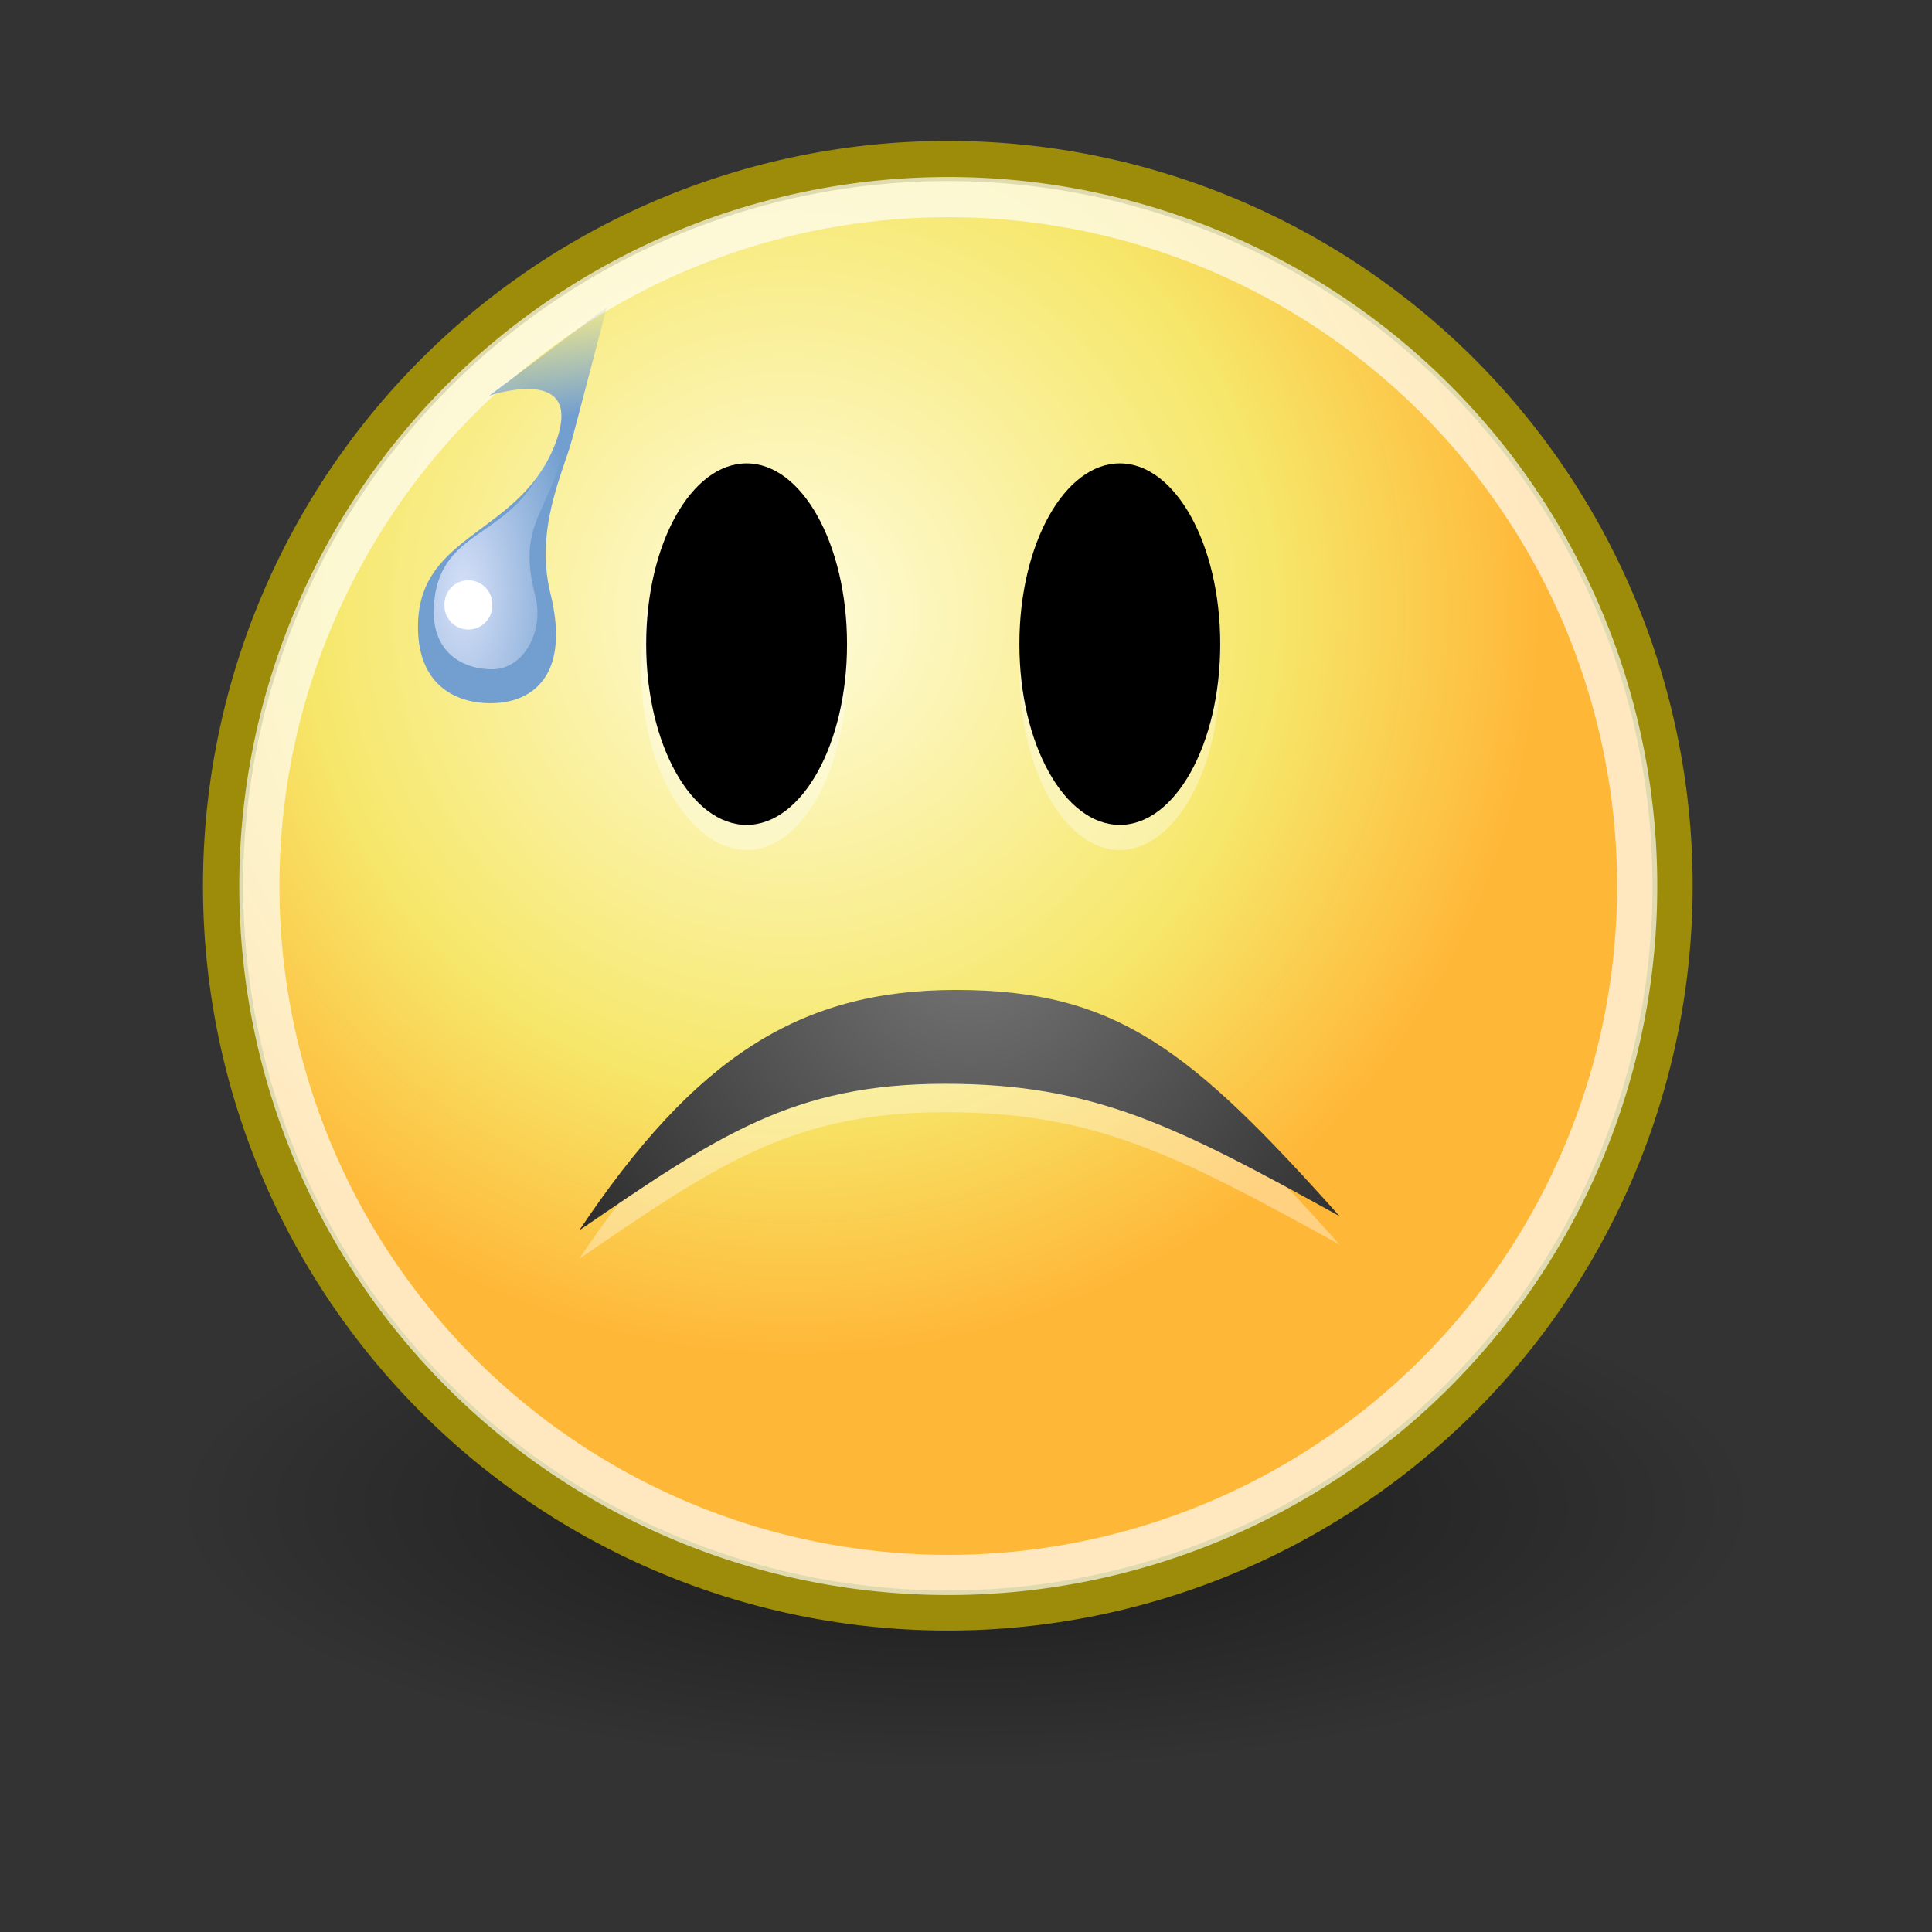 <svg:svg xmlns:dc="http://purl.org/dc/elements/1.1/" xmlns:ns1="http://www.w3.org/1999/xlink" xmlns:ns3="http://creativecommons.org/ns#" xmlns:rdf="http://www.w3.org/1999/02/22-rdf-syntax-ns#" xmlns:svg="http://www.w3.org/2000/svg" height="48.098" id="svg4376" version="1.1" viewBox="0.665 1.053 48.098 48.098" width="48.098">
  <svg:rect x="0.665" y="1.053" width="48.098" height="48.098" fill="#333333" stroke="none"/>
  <svg:defs id="defs3">
    <svg:radialGradient cx="29.288" cy="15.721" fx="29.158" fy="15.756" gradientUnits="userSpaceOnUse" id="radialGradient2714" r="8.902">
      <svg:stop id="stop3292" offset="0" style="stop-color:#fffcde;stop-opacity:1" />
      <svg:stop id="stop3294" offset="0.645" style="stop-color:#f6e76a;stop-opacity:1" />
      <svg:stop id="stop3296" offset="1" style="stop-color:#ffb738;stop-opacity:1" />
    </svg:radialGradient>
    <svg:radialGradient cx="25.053" cy="39.593" gradientTransform="matrix(1.25,0,0,-1.25,-6.479,73.664)" gradientUnits="userSpaceOnUse" id="aigrd2" r="15.757">
      <svg:stop id="stop8602" offset="0" style="stop-color:#777777;stop-opacity:1" />
      <svg:stop id="stop8604" offset="1" style="stop-color:#000000;stop-opacity:1" />
    </svg:radialGradient>
    <svg:radialGradient cx="24.714" cy="38.571" gradientTransform="matrix(1,0,0,0.333,0,25.714)" gradientUnits="userSpaceOnUse" id="radialGradient4571" r="19.714">
      <svg:stop id="stop4567" offset="0" style="stop-color:#000000;stop-opacity:1" />
      <svg:stop id="stop4569" offset="1" style="stop-color:#000000;stop-opacity:0" />
    </svg:radialGradient>
    <svg:radialGradient cx="13.665" cy="20.542" gradientTransform="matrix(0.687,0,0,1.426,2.997,-12.229)" gradientUnits="userSpaceOnUse" id="radialGradient1398" r="4.309" ns1:href="#linearGradient2729" />
    <svg:linearGradient id="linearGradient2729">
      <svg:stop id="stop2731" offset="0" style="stop-color:#d6e0f8;stop-opacity:1" />
      <svg:stop id="stop2733" offset="1" style="stop-color:#d6e0f8;stop-opacity:0" />
    </svg:linearGradient>
    <svg:linearGradient gradientTransform="translate(261.364,3.712)" gradientUnits="userSpaceOnUse" id="linearGradient1401" x1="17.617" x2="16.829" y1="14.613" y2="9.022" ns1:href="#linearGradient5125" />
    <svg:linearGradient id="linearGradient5125">
      <svg:stop id="stop5127" offset="0" style="stop-color:#729fcf;stop-opacity:1" />
      <svg:stop id="stop5129" offset="1" style="stop-color:#729fcf;stop-opacity:0" />
    </svg:linearGradient>
    <svg:linearGradient gradientTransform="matrix(0.501,0,0,0.501,5.53,5.432)" gradientUnits="userSpaceOnUse" id="linearGradient3038" x1="17.617" x2="16.829" y1="14.613" y2="9.022" ns1:href="#linearGradient5125" />
    <svg:linearGradient gradientTransform="matrix(0.501,0,0,0.501,5.53,5.432)" gradientUnits="userSpaceOnUse" id="linearGradient3037" x1="17.617" x2="16.829" y1="14.613" y2="9.022" ns1:href="#linearGradient5125" />
    <svg:radialGradient cx="13.665" cy="20.542" gradientTransform="matrix(0.687,0,0,1.426,2.997,-12.229)" gradientUnits="userSpaceOnUse" id="radialGradient3039" r="4.309" ns1:href="#linearGradient2729" />
  </svg:defs>
  <svg:g id="layer1">
    <svg:path d="m 44.429,38.571 a 19.714,6.571 0 1 1 -39.429,0 19.714,6.571 0 1 1 39.429,0 z" id="path4563" style="opacity:0.532;color:#000000;fill:url(#radialGradient4571);fill-rule:evenodd" />
    <svg:path d="m 39.775,19.009 a 8.662,8.662 0 1 1 -17.324,0 8.662,8.662 0 1 1 17.324,0 z" id="path4320" style="color:#000000;fill:url(#radialGradient2714);fill-rule:evenodd;stroke:#9c8c0a;stroke-width:0.48;stroke-linecap:round;stroke-linejoin:round" transform="matrix(2.083,0,0,2.083,-40.547,-16.492)" />
    <svg:path d="m 39.775,19.009 a 8.662,8.662 0 1 1 -17.324,0 8.662,8.662 0 1 1 17.324,0 z" id="path4322" style="opacity:0.677;color:#000000;fill:none;stroke:#ffffff;stroke-width:0.505;stroke-linecap:round;stroke-linejoin:round" transform="matrix(1.98,0,0,1.98,-37.331,-14.527)" />
    <svg:path d="m 34.014,32.037 c -3.723,-4.164 -5.562,-5.631 -9.552,-5.631 -3.901,0 -6.499,1.688 -9.375,5.984 3.434,-2.348 5.31,-3.649 9.11,-3.649 3.712,0 5.751,1.051 9.817,3.296 z" id="path1387" style="opacity:0.36;color:#000000;fill:#ffffff" />
    <svg:path d="m 34.014,31.33 c -3.723,-4.164 -5.562,-5.632 -9.552,-5.632 -3.901,0 -6.499,1.689 -9.375,5.985 3.434,-2.349 5.31,-3.649 9.11,-3.649 3.712,0 5.751,1.05 9.817,3.296 z" id="path8606" style="fill:url(#aigrd2)" />
    <svg:g id="g8666" transform="translate(0.354,2.393)">
      <svg:path d="m 21.398,15.321 c 0,2.5 -1.125,4.5 -2.5,4.5 -1.375,0 -2.625,-2 -2.625,-4.5 0,-2.5 1.125,-4.5 2.5,-4.5 1.375,0 2.5,2 2.5,4.5 h 0.125 z" id="path8610" style="opacity:0.36;fill:#ffffff" />
      <svg:path d="m 30.689,15.321 c 0,2.5 -1.125,4.5 -2.5,4.5 -1.375,0 -2.5,-2 -2.5,-4.5 0,-2.5 1.125,-4.5 2.5,-4.5 1.375,0 2.5,2 2.5,4.5 z" id="path8612" style="opacity:0.36;fill:#ffffff" />
      <svg:path d="m 21.398,14.696 c 0,2.5 -1.125,4.5 -2.5,4.5 -1.375,0 -2.5,-2 -2.5,-4.5 0,-2.5 1.125,-4.5 2.5,-4.5 1.375,0 2.5,2 2.5,4.5 z" id="path8614" style="fill:#000000" />
      <svg:path d="m 30.689,14.696 c 0,2.5 -1.125,4.5 -2.5,4.5 -1.375,0 -2.5,-2 -2.5,-4.5 0,-2.5 1.125,-4.5 2.5,-4.5 1.375,0 2.5,2 2.5,4.5 z" id="path8616" style="fill:#000000" />
    </svg:g>
    <svg:g id="g3032" transform="translate(-0.188,-1.25)">
      <svg:path d="m 15.958,9.953 c 0,0 -0.627,2.409 -0.864,3.292 -0.219,0.816 -0.934,2.229 -0.539,3.826 0.496,2.002 -0.405,2.693 -1.381,2.736 -0.9,0.04 -1.955,-0.393 -1.914,-1.986 0.058,-2.236 2.52,-2.222 3.398,-4.423 0.832,-2.086 -1.624,-1.244 -1.624,-1.244 l 2.924,-2.2 z" id="path2314" style="color:#000000;fill:url(#linearGradient3037)" />
      <svg:path d="m 15.867,10.005 c 0,0 -0.597,2.258 -1.036,3.715 -0.439,1.456 -1.083,1.742 -0.652,3.419 0.224,0.869 -0.279,1.825 -1.068,1.825 -0.818,0 -1.509,-0.485 -1.459,-1.54 0.094,-1.967 1.854,-1.677 2.681,-3.456 1.333,-2.872 -1.239,-1.804 -1.239,-1.804 l 2.774,-2.158 z" id="path2310" style="color:#000000;fill:url(#radialGradient3039)" />
      <svg:path d="m 15.625,24.438 a 1.188,1.188 0 1 1 -2.375,0 1.188,1.188 0 1 1 2.375,0 z" id="path2312" style="color:#000000;fill:#ffffff" transform="matrix(0.501,0,0,0.501,5.28,5.119)" />
    </svg:g>
  </svg:g>
</svg:svg>